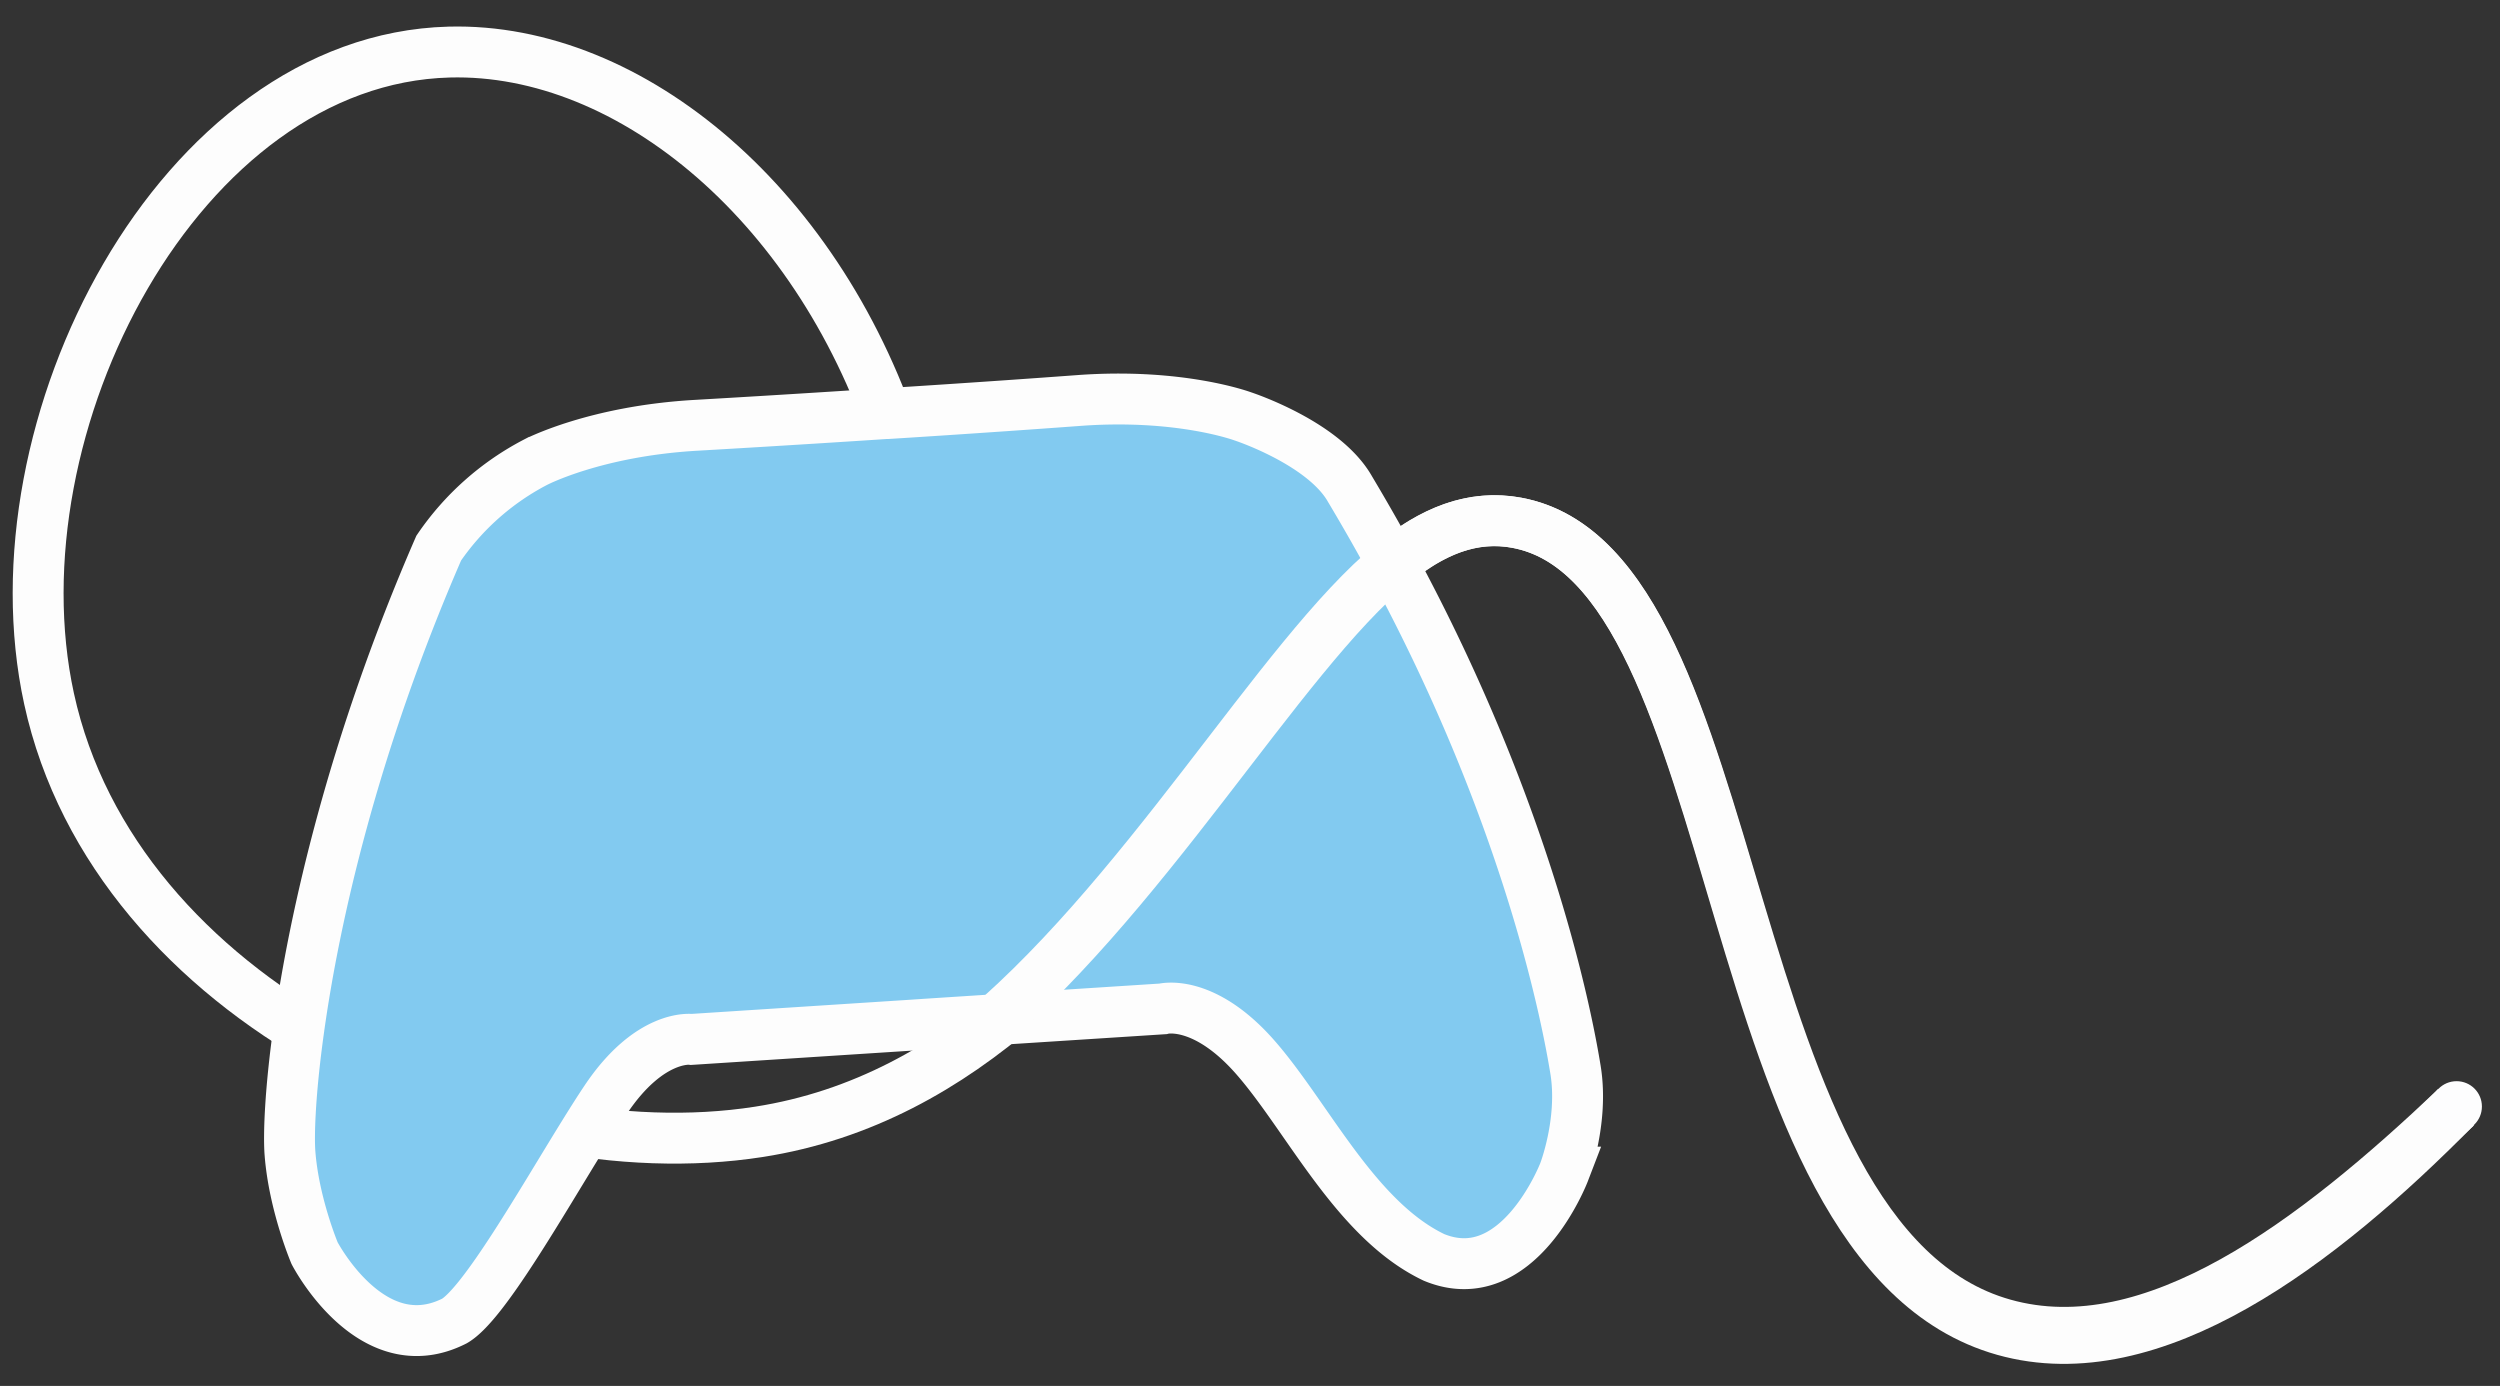 <svg id="Calque_2" data-name="Calque 2" xmlns="http://www.w3.org/2000/svg" viewBox="0 0 638.56 354"><rect x="0" y="0" width="638.56" height="354" fill="#333333" stroke="none"/><defs><style>.cls-1{fill:none;}.cls-1,.cls-2{stroke:#fdfdfd;stroke-miterlimit:10;stroke-width:13px;}.cls-2{fill:#82caf0;}.cls-3{fill:#fdfdfe;}</style></defs><path class="cls-1" d="M229.56,115.09C210.11,53,161.3,12.05,114.71,13.3,45.83,15.14-2.64,108.86,12.53,178.47,29.43,256,124.78,299.89,193.84,289.1,299.41,272.61,330.74,123,387.44,133.53c60.61,11.28,49.44,185.17,124.45,206.27,38,10.7,80.78-21.86,115.42-57"/><path class="cls-2" d="M402.43,273.29c-1.9-11.72-11.49-64.11-46.77-129.31-3.36-6.24-7-12.62-10.85-19.07-6.67-11.77-27.28-18.53-27.28-18.53s-16-6-42-4.08-48.83,3.33-48.83,3.33l-.39,0c-3.12.21-24.48,1.62-48.47,3-26,1.48-41.13,9.47-41.13,9.47A68,68,0,0,0,112.06,140c-22,50.6-31.8,94.51-35.75,122.93-2.23,15.93-2.6,27-2.24,31.65,1,13,6.28,25.5,6.28,25.5s14.52,28.1,35.76,17.32c7.42-4.34,22-30,33.16-48,1.93-3.11,3.76-6,5.42-8.48C166,264,176.62,265.49,176.62,265.49l55.87-3.62,4.32-.29,4.31-.28,14.18-.92L297,257.69s10.37-2.82,23.73,12.48,25.58,41.49,45.55,51c21.48,8.85,33.23-21.79,33.23-21.79S404.55,286.36,402.43,273.29Z"/><path class="cls-1" d="M627.31,282.84c-35.84,34-77.5,66.09-115.53,55.38-75-21.1-63.73-193.41-124.34-204.69-11.37-2.11-21.68,2.14-31.78,10.45-28.93,23.8-64.09,86.93-108.43,122.5"/><circle class="cls-3" cx="627.47" cy="282.63" r="6.47"/></svg>